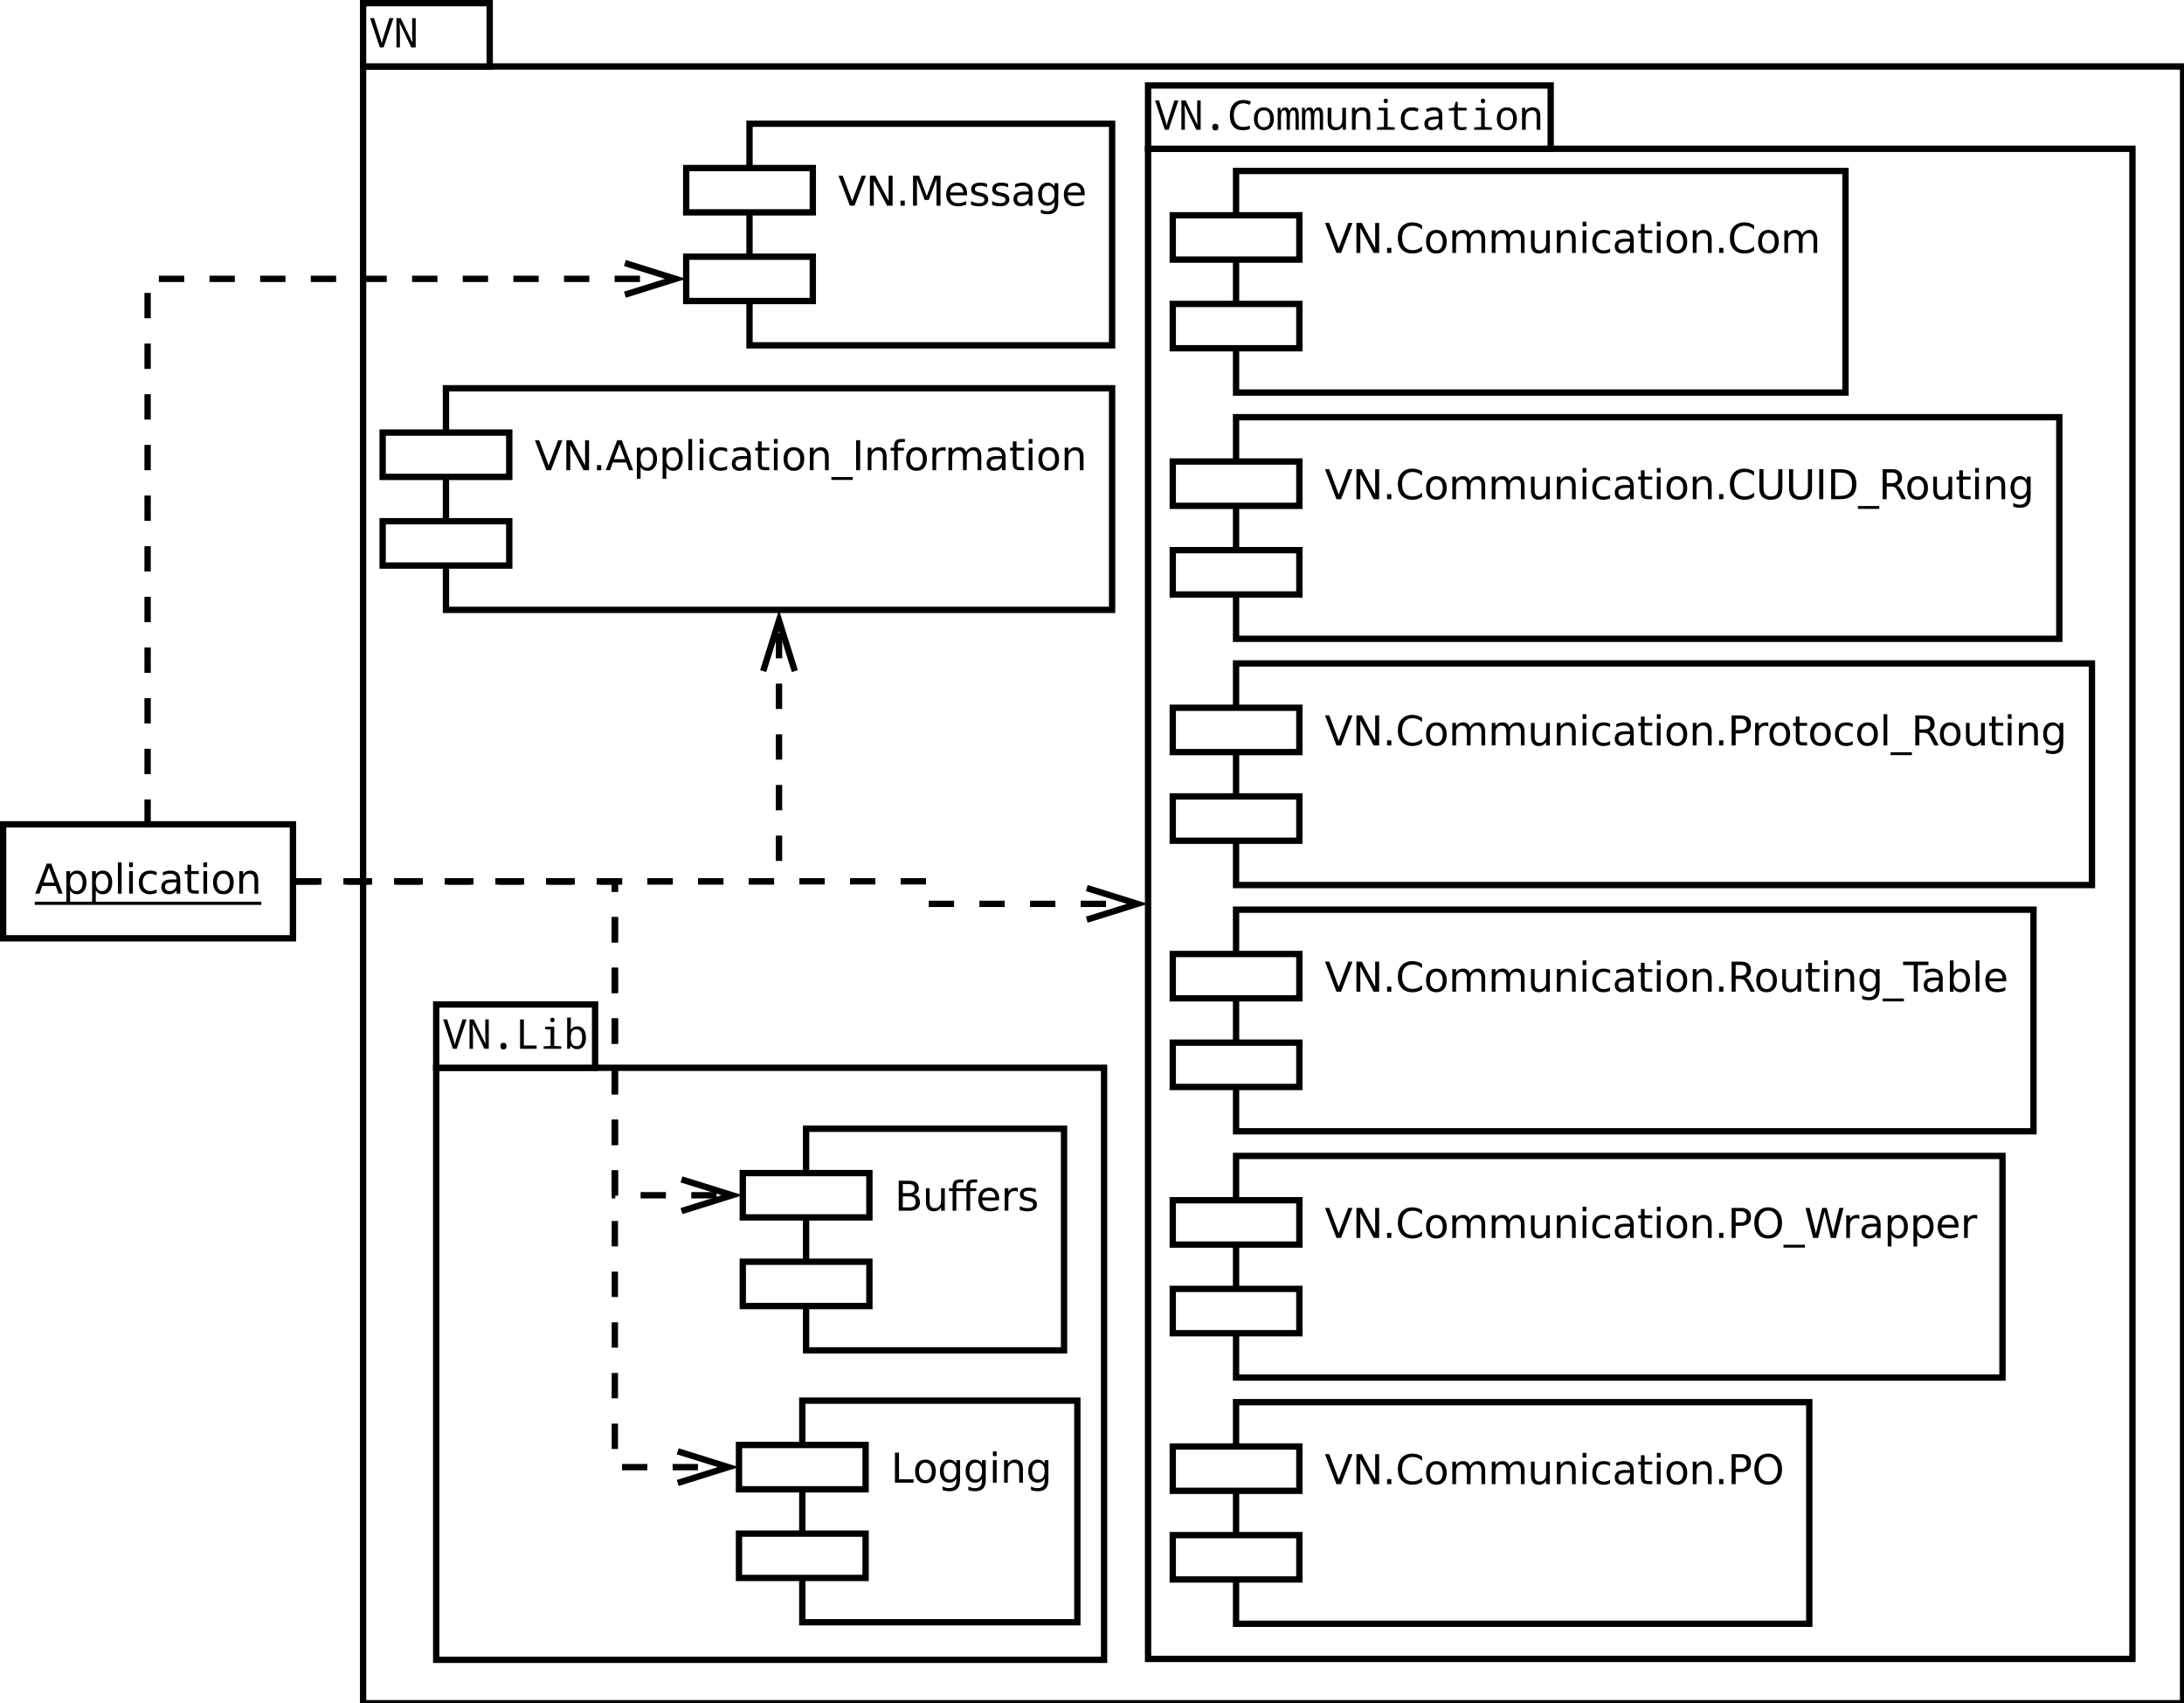 <?xml version="1.0" encoding="UTF-8"?>
<svg xmlns="http://www.w3.org/2000/svg" xmlns:xlink="http://www.w3.org/1999/xlink" width="690pt" height="538pt" viewBox="0 0 690 538" version="1.1">
<defs>
<g>
<symbol overflow="visible" id="glyph0-0">
<path style="stroke:none;" d="M 6.328 -9.281 L 7.594 -9.281 L 4.484 0 L 3.297 0 L 0.203 -9.281 L 1.453 -9.281 L 3.328 -3.391 C 3.504 -2.859 3.691 -2.156 3.891 -1.281 C 4.016 -1.895 4.207 -2.613 4.469 -3.438 Z M 6.328 -9.281 "/>
</symbol>
<symbol overflow="visible" id="glyph0-1">
<path style="stroke:none;" d="M 6.938 0 L 5.562 0 L 1.891 -7.688 L 1.828 -7.688 C 1.91 -6.508 1.953 -5.625 1.953 -5.031 L 1.953 0 L 0.859 0 L 0.859 -9.281 L 2.203 -9.281 L 5.875 -1.641 L 5.922 -1.641 C 5.859 -2.922 5.828 -3.773 5.828 -4.203 L 5.828 -9.281 L 6.938 -9.281 Z M 6.938 0 "/>
</symbol>
<symbol overflow="visible" id="glyph0-2">
<path style="stroke:none;" d="M 3.891 -1.906 C 4.535 -1.906 4.859 -1.555 4.859 -0.859 C 4.859 -0.148 4.535 0.203 3.891 0.203 C 3.254 0.203 2.938 -0.148 2.938 -0.859 C 2.938 -1.555 3.254 -1.906 3.891 -1.906 Z M 3.891 -1.906 "/>
</symbol>
<symbol overflow="visible" id="glyph0-3">
<path style="stroke:none;" d="M 7.141 -1.281 L 7.141 -0.25 C 6.516 0 5.754 0.125 4.859 0.125 C 3.555 0.125 2.555 -0.285 1.859 -1.109 C 1.16 -1.941 0.812 -3.125 0.812 -4.656 C 0.812 -6.113 1.191 -7.27 1.953 -8.125 C 2.711 -8.977 3.75 -9.406 5.062 -9.406 C 5.988 -9.406 6.797 -9.227 7.484 -8.875 L 7 -7.875 C 6.344 -8.207 5.695 -8.375 5.062 -8.375 C 4.145 -8.375 3.414 -8.035 2.875 -7.359 C 2.332 -6.691 2.062 -5.785 2.062 -4.641 C 2.062 -3.422 2.316 -2.492 2.828 -1.859 C 3.336 -1.223 4.082 -0.906 5.062 -0.906 C 5.613 -0.906 6.305 -1.031 7.141 -1.281 Z M 7.141 -1.281 "/>
</symbol>
<symbol overflow="visible" id="glyph0-4">
<path style="stroke:none;" d="M 3.875 0.125 C 2.957 0.125 2.203 -0.203 1.609 -0.859 C 1.023 -1.516 0.734 -2.395 0.734 -3.5 C 0.734 -4.613 1.02 -5.488 1.594 -6.125 C 2.164 -6.77 2.938 -7.094 3.906 -7.094 C 4.832 -7.094 5.586 -6.766 6.172 -6.109 C 6.766 -5.453 7.062 -4.582 7.062 -3.5 C 7.062 -2.375 6.77 -1.488 6.188 -0.844 C 5.602 -0.195 4.832 0.125 3.875 0.125 Z M 3.891 -0.828 C 5.203 -0.828 5.859 -1.719 5.859 -3.5 C 5.859 -5.258 5.203 -6.141 3.891 -6.141 C 2.578 -6.141 1.922 -5.258 1.922 -3.5 C 1.922 -1.719 2.578 -0.828 3.891 -0.828 Z M 3.891 -0.828 "/>
</symbol>
<symbol overflow="visible" id="glyph0-5">
<path style="stroke:none;" d="M 6.203 0 L 6.203 -4.484 C 6.203 -5.109 6.145 -5.539 6.031 -5.781 C 5.914 -6.02 5.727 -6.141 5.469 -6.141 C 5.102 -6.141 4.836 -5.961 4.672 -5.609 C 4.504 -5.254 4.422 -4.664 4.422 -3.844 L 4.422 0 L 3.391 0 L 3.391 -4.484 C 3.391 -5.586 3.129 -6.141 2.609 -6.141 C 2.242 -6.141 1.984 -5.969 1.828 -5.625 C 1.68 -5.289 1.609 -4.617 1.609 -3.609 L 1.609 0 L 0.578 0 L 0.578 -6.969 L 1.391 -6.969 L 1.562 -6.031 L 1.625 -6.031 C 1.906 -6.738 2.332 -7.094 2.906 -7.094 C 3.594 -7.094 4.039 -6.707 4.25 -5.938 L 4.297 -5.938 C 4.617 -6.707 5.082 -7.094 5.688 -7.094 C 6.227 -7.094 6.617 -6.895 6.859 -6.5 C 7.109 -6.113 7.234 -5.461 7.234 -4.547 L 7.234 0 Z M 6.203 0 "/>
</symbol>
<symbol overflow="visible" id="glyph0-6">
<path style="stroke:none;" d="M 5.859 0 L 5.688 -0.938 L 5.625 -0.938 C 5.176 -0.227 4.469 0.125 3.5 0.125 C 1.844 0.125 1.016 -0.723 1.016 -2.422 L 1.016 -6.969 L 2.172 -6.969 L 2.172 -2.484 C 2.172 -1.379 2.672 -0.828 3.672 -0.828 C 4.348 -0.828 4.844 -1.02 5.156 -1.406 C 5.469 -1.801 5.625 -2.453 5.625 -3.359 L 5.625 -6.969 L 6.781 -6.969 L 6.781 0 Z M 5.859 0 "/>
</symbol>
<symbol overflow="visible" id="glyph0-7">
<path style="stroke:none;" d="M 5.625 0 L 5.625 -4.484 C 5.625 -5.586 5.125 -6.141 4.125 -6.141 C 2.82 -6.141 2.172 -5.297 2.172 -3.609 L 2.172 0 L 1.016 0 L 1.016 -6.969 L 1.953 -6.969 L 2.125 -6.031 L 2.188 -6.031 C 2.625 -6.738 3.332 -7.094 4.312 -7.094 C 5.957 -7.094 6.781 -6.242 6.781 -4.547 L 6.781 0 Z M 5.625 0 "/>
</symbol>
<symbol overflow="visible" id="glyph0-8">
<path style="stroke:none;" d="M 4.016 -9.844 C 4.461 -9.844 4.688 -9.598 4.688 -9.109 C 4.688 -8.867 4.617 -8.688 4.484 -8.562 C 4.359 -8.445 4.203 -8.391 4.016 -8.391 C 3.566 -8.391 3.344 -8.629 3.344 -9.109 C 3.344 -9.598 3.566 -9.844 4.016 -9.844 Z M 3.438 -6.062 L 1.734 -6.188 L 1.734 -6.969 L 4.594 -6.969 L 4.594 -0.906 L 6.828 -0.781 L 6.828 0 L 1.25 0 L 1.25 -0.781 L 3.438 -0.906 Z M 3.438 -6.062 "/>
</symbol>
<symbol overflow="visible" id="glyph0-9">
<path style="stroke:none;" d="M 6.734 -6.719 L 6.344 -5.719 C 5.707 -5.957 5.141 -6.078 4.641 -6.078 C 3.066 -6.078 2.281 -5.203 2.281 -3.453 C 2.281 -1.734 3.047 -0.875 4.578 -0.875 C 5.242 -0.875 5.922 -1.008 6.609 -1.281 L 6.609 -0.266 C 6.047 -0.004 5.352 0.125 4.531 0.125 C 3.438 0.125 2.586 -0.18 1.984 -0.797 C 1.391 -1.41 1.094 -2.297 1.094 -3.453 C 1.094 -4.641 1.398 -5.539 2.016 -6.156 C 2.629 -6.781 3.492 -7.094 4.609 -7.094 C 5.359 -7.094 6.066 -6.969 6.734 -6.719 Z M 6.734 -6.719 "/>
</symbol>
<symbol overflow="visible" id="glyph0-10">
<path style="stroke:none;" d="M 5.688 0 L 5.453 -0.969 L 5.391 -0.969 C 5.066 -0.551 4.734 -0.266 4.391 -0.109 C 4.047 0.047 3.602 0.125 3.062 0.125 C 2.375 0.125 1.832 -0.055 1.438 -0.422 C 1.051 -0.785 0.859 -1.297 0.859 -1.953 C 0.859 -3.359 1.938 -4.094 4.094 -4.156 L 5.391 -4.203 L 5.391 -4.641 C 5.391 -5.641 4.867 -6.141 3.828 -6.141 C 3.211 -6.141 2.52 -5.969 1.75 -5.625 L 1.359 -6.484 C 2.18 -6.891 2.988 -7.094 3.781 -7.094 C 4.738 -7.094 5.43 -6.91 5.859 -6.547 C 6.297 -6.18 6.516 -5.594 6.516 -4.781 L 6.516 0 Z M 5.375 -3.406 L 4.344 -3.359 C 3.508 -3.328 2.922 -3.195 2.578 -2.969 C 2.234 -2.75 2.062 -2.406 2.062 -1.938 C 2.062 -1.188 2.484 -0.812 3.328 -0.812 C 3.953 -0.812 4.445 -0.984 4.812 -1.328 C 5.188 -1.672 5.375 -2.156 5.375 -2.781 Z M 5.375 -3.406 "/>
</symbol>
<symbol overflow="visible" id="glyph0-11">
<path style="stroke:none;" d="M 6.469 -0.953 L 6.469 -0.078 C 5.926 0.055 5.395 0.125 4.875 0.125 C 3.344 0.125 2.578 -0.602 2.578 -2.062 L 2.578 -6.094 L 0.875 -6.094 L 0.875 -6.703 L 2.578 -7.016 L 3.062 -8.828 L 3.734 -8.828 L 3.734 -6.969 L 6.516 -6.969 L 6.516 -6.094 L 3.734 -6.094 L 3.734 -2.062 C 3.734 -1.227 4.141 -0.812 4.953 -0.812 C 5.348 -0.812 5.852 -0.859 6.469 -0.953 Z M 6.469 -0.953 "/>
</symbol>
<symbol overflow="visible" id="glyph0-12">
<path style="stroke:none;" d="M 1.484 0 L 1.484 -9.281 L 2.672 -9.281 L 2.672 -1.047 L 6.703 -1.047 L 6.703 0 Z M 1.484 0 "/>
</symbol>
<symbol overflow="visible" id="glyph0-13">
<path style="stroke:none;" d="M 2.156 -0.875 L 2.078 -0.875 L 1.844 0 L 1 0 L 1 -9.875 L 2.156 -9.875 L 2.156 -7.484 C 2.156 -7.141 2.141 -6.664 2.109 -6.062 L 2.156 -6.062 C 2.613 -6.75 3.297 -7.094 4.203 -7.094 C 5.055 -7.094 5.723 -6.773 6.203 -6.141 C 6.691 -5.516 6.938 -4.633 6.938 -3.5 C 6.938 -2.352 6.691 -1.461 6.203 -0.828 C 5.711 -0.191 5.047 0.125 4.203 0.125 C 3.328 0.125 2.645 -0.207 2.156 -0.875 Z M 2.156 -3.5 C 2.156 -2.539 2.301 -1.852 2.594 -1.438 C 2.895 -1.031 3.363 -0.828 4 -0.828 C 5.156 -0.828 5.734 -1.723 5.734 -3.516 C 5.734 -5.266 5.156 -6.141 4 -6.141 C 3.344 -6.141 2.867 -5.938 2.578 -5.531 C 2.297 -5.133 2.156 -4.457 2.156 -3.5 Z M 2.156 -3.5 "/>
</symbol>
<symbol overflow="visible" id="glyph1-0">
<path style="stroke:none;" d="M 3.719 0 L 0.109 -9.484 L 1.438 -9.484 L 4.438 -1.5 L 7.453 -9.484 L 8.781 -9.484 L 5.172 0 Z M 3.719 0 "/>
</symbol>
<symbol overflow="visible" id="glyph1-1">
<path style="stroke:none;" d="M 1.281 -9.484 L 3 -9.484 L 7.203 -1.547 L 7.203 -9.484 L 8.453 -9.484 L 8.453 0 L 6.719 0 L 2.516 -7.922 L 2.516 0 L 1.281 0 Z M 1.281 -9.484 "/>
</symbol>
<symbol overflow="visible" id="glyph1-2">
<path style="stroke:none;" d="M 1.391 -1.609 L 2.734 -1.609 L 2.734 0 L 1.391 0 Z M 1.391 -1.609 "/>
</symbol>
<symbol overflow="visible" id="glyph1-3">
<path style="stroke:none;" d="M 8.375 -8.75 L 8.375 -7.391 C 7.938 -7.797 7.473 -8.098 6.984 -8.297 C 6.504 -8.492 5.988 -8.594 5.438 -8.594 C 4.352 -8.594 3.52 -8.258 2.938 -7.594 C 2.363 -6.938 2.078 -5.984 2.078 -4.734 C 2.078 -3.484 2.363 -2.523 2.938 -1.859 C 3.52 -1.203 4.352 -0.875 5.438 -0.875 C 5.988 -0.875 6.504 -0.973 6.984 -1.172 C 7.473 -1.367 7.938 -1.664 8.375 -2.062 L 8.375 -0.734 C 7.926 -0.422 7.453 -0.188 6.953 -0.031 C 6.453 0.113 5.922 0.188 5.359 0.188 C 3.922 0.188 2.789 -0.25 1.969 -1.125 C 1.145 -2.008 0.734 -3.211 0.734 -4.734 C 0.734 -6.254 1.145 -7.453 1.969 -8.328 C 2.789 -9.211 3.922 -9.656 5.359 -9.656 C 5.922 -9.656 6.453 -9.578 6.953 -9.422 C 7.461 -9.273 7.938 -9.051 8.375 -8.75 Z M 8.375 -8.75 "/>
</symbol>
<symbol overflow="visible" id="glyph1-4">
<path style="stroke:none;" d="M 3.984 -6.297 C 3.359 -6.297 2.863 -6.051 2.5 -5.562 C 2.133 -5.07 1.953 -4.398 1.953 -3.547 C 1.953 -2.691 2.129 -2.02 2.484 -1.531 C 2.848 -1.051 3.348 -0.812 3.984 -0.812 C 4.598 -0.812 5.086 -1.055 5.453 -1.547 C 5.816 -2.035 6 -2.703 6 -3.547 C 6 -4.391 5.816 -5.055 5.453 -5.547 C 5.086 -6.047 4.598 -6.297 3.984 -6.297 Z M 3.984 -7.281 C 4.992 -7.281 5.789 -6.945 6.375 -6.281 C 6.957 -5.625 7.25 -4.711 7.25 -3.547 C 7.25 -2.379 6.957 -1.461 6.375 -0.797 C 5.789 -0.141 4.992 0.188 3.984 0.188 C 2.961 0.188 2.16 -0.141 1.578 -0.797 C 1.004 -1.461 0.719 -2.379 0.719 -3.547 C 0.719 -4.711 1.004 -5.625 1.578 -6.281 C 2.16 -6.945 2.961 -7.281 3.984 -7.281 Z M 3.984 -7.281 "/>
</symbol>
<symbol overflow="visible" id="glyph1-5">
<path style="stroke:none;" d="M 6.766 -5.75 C 7.055 -6.27 7.406 -6.656 7.812 -6.906 C 8.219 -7.156 8.695 -7.281 9.25 -7.281 C 9.988 -7.281 10.555 -7.02 10.953 -6.5 C 11.359 -5.977 11.562 -5.242 11.562 -4.297 L 11.562 0 L 10.391 0 L 10.391 -4.25 C 10.391 -4.938 10.266 -5.441 10.016 -5.766 C 9.773 -6.098 9.41 -6.266 8.922 -6.266 C 8.316 -6.266 7.836 -6.062 7.484 -5.656 C 7.129 -5.258 6.953 -4.711 6.953 -4.016 L 6.953 0 L 5.781 0 L 5.781 -4.25 C 5.781 -4.938 5.66 -5.441 5.422 -5.766 C 5.18 -6.098 4.805 -6.266 4.297 -6.266 C 3.703 -6.266 3.227 -6.062 2.875 -5.656 C 2.531 -5.25 2.359 -4.703 2.359 -4.016 L 2.359 0 L 1.188 0 L 1.188 -7.109 L 2.359 -7.109 L 2.359 -6 C 2.617 -6.438 2.938 -6.758 3.312 -6.969 C 3.688 -7.176 4.129 -7.281 4.641 -7.281 C 5.16 -7.281 5.598 -7.148 5.953 -6.891 C 6.316 -6.629 6.586 -6.25 6.766 -5.75 Z M 6.766 -5.75 "/>
</symbol>
<symbol overflow="visible" id="glyph1-6">
<path style="stroke:none;" d="M 1.109 -2.812 L 1.109 -7.109 L 2.266 -7.109 L 2.266 -2.844 C 2.266 -2.176 2.395 -1.672 2.656 -1.328 C 2.926 -0.992 3.32 -0.828 3.844 -0.828 C 4.477 -0.828 4.977 -1.023 5.344 -1.422 C 5.707 -1.828 5.891 -2.379 5.891 -3.078 L 5.891 -7.109 L 7.062 -7.109 L 7.062 0 L 5.891 0 L 5.891 -1.094 C 5.609 -0.656 5.281 -0.332 4.906 -0.125 C 4.531 0.082 4.094 0.188 3.594 0.188 C 2.781 0.188 2.16 -0.066 1.734 -0.578 C 1.316 -1.086 1.109 -1.832 1.109 -2.812 Z M 4.047 -7.281 Z M 4.047 -7.281 "/>
</symbol>
<symbol overflow="visible" id="glyph1-7">
<path style="stroke:none;" d="M 7.141 -4.297 L 7.141 0 L 5.969 0 L 5.969 -4.25 C 5.969 -4.926 5.836 -5.43 5.578 -5.766 C 5.316 -6.098 4.922 -6.266 4.391 -6.266 C 3.766 -6.266 3.27 -6.062 2.906 -5.656 C 2.539 -5.258 2.359 -4.711 2.359 -4.016 L 2.359 0 L 1.188 0 L 1.188 -7.109 L 2.359 -7.109 L 2.359 -6 C 2.641 -6.426 2.969 -6.742 3.344 -6.953 C 3.719 -7.172 4.156 -7.281 4.656 -7.281 C 5.469 -7.281 6.082 -7.023 6.5 -6.516 C 6.926 -6.016 7.141 -5.273 7.141 -4.297 Z M 7.141 -4.297 "/>
</symbol>
<symbol overflow="visible" id="glyph1-8">
<path style="stroke:none;" d="M 1.219 -7.109 L 2.391 -7.109 L 2.391 0 L 1.219 0 Z M 1.219 -9.875 L 2.391 -9.875 L 2.391 -8.391 L 1.219 -8.391 Z M 1.219 -9.875 "/>
</symbol>
<symbol overflow="visible" id="glyph1-9">
<path style="stroke:none;" d="M 6.344 -6.844 L 6.344 -5.75 C 6.008 -5.926 5.676 -6.062 5.344 -6.156 C 5.008 -6.25 4.676 -6.297 4.344 -6.297 C 3.582 -6.297 2.992 -6.051 2.578 -5.562 C 2.16 -5.082 1.953 -4.41 1.953 -3.547 C 1.953 -2.68 2.16 -2.008 2.578 -1.531 C 2.992 -1.051 3.582 -0.812 4.344 -0.812 C 4.676 -0.812 5.008 -0.852 5.344 -0.938 C 5.676 -1.031 6.008 -1.172 6.344 -1.359 L 6.344 -0.266 C 6.02 -0.117 5.68 -0.008 5.328 0.062 C 4.984 0.145 4.613 0.188 4.219 0.188 C 3.145 0.188 2.289 -0.145 1.656 -0.812 C 1.031 -1.488 0.719 -2.398 0.719 -3.547 C 0.719 -4.703 1.035 -5.613 1.672 -6.281 C 2.305 -6.945 3.18 -7.281 4.297 -7.281 C 4.648 -7.281 5 -7.242 5.344 -7.172 C 5.688 -7.098 6.02 -6.988 6.344 -6.844 Z M 6.344 -6.844 "/>
</symbol>
<symbol overflow="visible" id="glyph1-10">
<path style="stroke:none;" d="M 4.453 -3.578 C 3.516 -3.578 2.863 -3.469 2.5 -3.25 C 2.133 -3.031 1.953 -2.66 1.953 -2.141 C 1.953 -1.734 2.086 -1.406 2.359 -1.156 C 2.629 -0.914 3 -0.797 3.469 -0.797 C 4.113 -0.797 4.633 -1.023 5.031 -1.484 C 5.426 -1.941 5.625 -2.551 5.625 -3.312 L 5.625 -3.578 Z M 6.781 -4.062 L 6.781 0 L 5.625 0 L 5.625 -1.078 C 5.352 -0.648 5.02 -0.332 4.625 -0.125 C 4.227 0.082 3.738 0.188 3.156 0.188 C 2.426 0.188 1.848 -0.016 1.422 -0.422 C 0.992 -0.836 0.781 -1.383 0.781 -2.062 C 0.781 -2.863 1.047 -3.469 1.578 -3.875 C 2.117 -4.281 2.922 -4.484 3.984 -4.484 L 5.625 -4.484 L 5.625 -4.609 C 5.625 -5.141 5.445 -5.551 5.094 -5.844 C 4.738 -6.145 4.238 -6.297 3.594 -6.297 C 3.188 -6.297 2.789 -6.242 2.406 -6.141 C 2.02 -6.047 1.648 -5.898 1.297 -5.703 L 1.297 -6.781 C 1.723 -6.945 2.141 -7.07 2.547 -7.156 C 2.953 -7.238 3.344 -7.281 3.719 -7.281 C 4.75 -7.281 5.516 -7.016 6.016 -6.484 C 6.523 -5.953 6.781 -5.145 6.781 -4.062 Z M 6.781 -4.062 "/>
</symbol>
<symbol overflow="visible" id="glyph1-11">
<path style="stroke:none;" d="M 2.375 -9.125 L 2.375 -7.109 L 4.781 -7.109 L 4.781 -6.203 L 2.375 -6.203 L 2.375 -2.344 C 2.375 -1.758 2.453 -1.383 2.609 -1.219 C 2.773 -1.062 3.102 -0.984 3.594 -0.984 L 4.781 -0.984 L 4.781 0 L 3.594 0 C 2.688 0 2.062 -0.164 1.719 -0.5 C 1.375 -0.844 1.203 -1.457 1.203 -2.344 L 1.203 -6.203 L 0.344 -6.203 L 0.344 -7.109 L 1.203 -7.109 L 1.203 -9.125 Z M 2.375 -9.125 "/>
</symbol>
<symbol overflow="visible" id="glyph1-12">
<path style="stroke:none;" d="M 2.562 -8.422 L 2.562 -4.859 L 4.172 -4.859 C 4.766 -4.859 5.223 -5.016 5.547 -5.328 C 5.879 -5.641 6.047 -6.078 6.047 -6.641 C 6.047 -7.211 5.879 -7.648 5.547 -7.953 C 5.223 -8.266 4.766 -8.422 4.172 -8.422 Z M 1.281 -9.484 L 4.172 -9.484 C 5.234 -9.484 6.035 -9.238 6.578 -8.75 C 7.117 -8.27 7.391 -7.566 7.391 -6.641 C 7.391 -5.711 7.117 -5.008 6.578 -4.531 C 6.035 -4.051 5.234 -3.812 4.172 -3.812 L 2.562 -3.812 L 2.562 0 L 1.281 0 Z M 1.281 -9.484 "/>
</symbol>
<symbol overflow="visible" id="glyph1-13">
<path style="stroke:none;" d="M 5.125 -8.609 C 4.188 -8.609 3.441 -8.258 2.891 -7.562 C 2.348 -6.875 2.078 -5.93 2.078 -4.734 C 2.078 -3.535 2.348 -2.586 2.891 -1.891 C 3.441 -1.203 4.188 -0.859 5.125 -0.859 C 6.051 -0.859 6.785 -1.203 7.328 -1.891 C 7.879 -2.586 8.156 -3.535 8.156 -4.734 C 8.156 -5.93 7.879 -6.875 7.328 -7.562 C 6.785 -8.258 6.051 -8.609 5.125 -8.609 Z M 5.125 -9.656 C 6.445 -9.656 7.504 -9.207 8.297 -8.312 C 9.098 -7.414 9.5 -6.223 9.5 -4.734 C 9.5 -3.234 9.098 -2.035 8.297 -1.141 C 7.504 -0.254 6.445 0.188 5.125 0.188 C 3.789 0.188 2.723 -0.254 1.922 -1.141 C 1.129 -2.035 0.734 -3.234 0.734 -4.734 C 0.734 -6.223 1.129 -7.414 1.922 -8.312 C 2.723 -9.207 3.789 -9.656 5.125 -9.656 Z M 5.125 -9.656 "/>
</symbol>
<symbol overflow="visible" id="glyph1-14">
<path style="stroke:none;" d="M 6.625 2.156 L 6.625 3.062 L -0.125 3.062 L -0.125 2.156 Z M 6.625 2.156 "/>
</symbol>
<symbol overflow="visible" id="glyph1-15">
<path style="stroke:none;" d="M 0.438 -9.484 L 1.734 -9.484 L 3.719 -1.469 L 5.703 -9.484 L 7.141 -9.484 L 9.141 -1.469 L 11.125 -9.484 L 12.422 -9.484 L 10.047 0 L 8.438 0 L 6.438 -8.234 L 4.422 0 L 2.812 0 Z M 0.438 -9.484 "/>
</symbol>
<symbol overflow="visible" id="glyph1-16">
<path style="stroke:none;" d="M 5.344 -6.016 C 5.207 -6.086 5.062 -6.141 4.906 -6.172 C 4.758 -6.211 4.594 -6.234 4.406 -6.234 C 3.75 -6.234 3.242 -6.02 2.891 -5.594 C 2.535 -5.164 2.359 -4.551 2.359 -3.75 L 2.359 0 L 1.188 0 L 1.188 -7.109 L 2.359 -7.109 L 2.359 -6 C 2.598 -6.438 2.914 -6.758 3.312 -6.969 C 3.707 -7.176 4.188 -7.281 4.75 -7.281 C 4.832 -7.281 4.922 -7.273 5.016 -7.266 C 5.109 -7.254 5.219 -7.238 5.344 -7.219 Z M 5.344 -6.016 "/>
</symbol>
<symbol overflow="visible" id="glyph1-17">
<path style="stroke:none;" d="M 2.359 -1.062 L 2.359 2.703 L 1.188 2.703 L 1.188 -7.109 L 2.359 -7.109 L 2.359 -6.031 C 2.598 -6.457 2.906 -6.77 3.281 -6.969 C 3.656 -7.176 4.102 -7.281 4.625 -7.281 C 5.488 -7.281 6.191 -6.938 6.734 -6.25 C 7.273 -5.562 7.547 -4.66 7.547 -3.547 C 7.547 -2.43 7.273 -1.531 6.734 -0.844 C 6.191 -0.156 5.488 0.188 4.625 0.188 C 4.102 0.188 3.656 0.082 3.281 -0.125 C 2.906 -0.332 2.598 -0.645 2.359 -1.062 Z M 6.328 -3.547 C 6.328 -4.41 6.148 -5.082 5.797 -5.562 C 5.441 -6.051 4.957 -6.297 4.344 -6.297 C 3.727 -6.297 3.242 -6.051 2.891 -5.562 C 2.535 -5.082 2.359 -4.41 2.359 -3.547 C 2.359 -2.691 2.535 -2.02 2.891 -1.531 C 3.242 -1.039 3.727 -0.797 4.344 -0.797 C 4.957 -0.797 5.441 -1.039 5.797 -1.531 C 6.148 -2.02 6.328 -2.691 6.328 -3.547 Z M 6.328 -3.547 "/>
</symbol>
<symbol overflow="visible" id="glyph1-18">
<path style="stroke:none;" d="M 7.312 -3.844 L 7.312 -3.281 L 1.938 -3.281 C 1.988 -2.469 2.227 -1.852 2.656 -1.438 C 3.094 -1.02 3.695 -0.812 4.469 -0.812 C 4.914 -0.812 5.348 -0.863 5.766 -0.969 C 6.191 -1.082 6.613 -1.25 7.031 -1.469 L 7.031 -0.359 C 6.613 -0.18 6.18 -0.047 5.734 0.047 C 5.297 0.141 4.852 0.188 4.406 0.188 C 3.27 0.188 2.367 -0.141 1.703 -0.797 C 1.047 -1.461 0.719 -2.359 0.719 -3.484 C 0.719 -4.648 1.031 -5.57 1.656 -6.25 C 2.289 -6.938 3.141 -7.281 4.203 -7.281 C 5.16 -7.281 5.914 -6.973 6.469 -6.359 C 7.031 -5.742 7.312 -4.906 7.312 -3.844 Z M 6.141 -4.188 C 6.129 -4.82 5.945 -5.332 5.594 -5.719 C 5.25 -6.102 4.789 -6.297 4.219 -6.297 C 3.562 -6.297 3.035 -6.109 2.641 -5.734 C 2.254 -5.367 2.031 -4.852 1.969 -4.188 Z M 6.141 -4.188 "/>
</symbol>
<symbol overflow="visible" id="glyph1-19">
<path style="stroke:none;" d="M 1.125 -9.484 L 2.422 -9.484 L 2.422 -3.719 C 2.422 -2.707 2.602 -1.977 2.969 -1.531 C 3.332 -1.082 3.93 -0.859 4.766 -0.859 C 5.586 -0.859 6.18 -1.082 6.547 -1.531 C 6.91 -1.977 7.094 -2.707 7.094 -3.719 L 7.094 -9.484 L 8.391 -9.484 L 8.391 -3.562 C 8.391 -2.32 8.082 -1.383 7.469 -0.75 C 6.852 -0.125 5.953 0.188 4.766 0.188 C 3.566 0.188 2.66 -0.125 2.047 -0.75 C 1.43 -1.383 1.125 -2.32 1.125 -3.562 Z M 1.125 -9.484 "/>
</symbol>
<symbol overflow="visible" id="glyph1-20">
<path style="stroke:none;" d="M 1.281 -9.484 L 2.562 -9.484 L 2.562 0 L 1.281 0 Z M 1.281 -9.484 "/>
</symbol>
<symbol overflow="visible" id="glyph1-21">
<path style="stroke:none;" d="M 2.562 -8.422 L 2.562 -1.047 L 4.109 -1.047 C 5.41 -1.047 6.363 -1.344 6.969 -1.938 C 7.582 -2.531 7.891 -3.469 7.891 -4.75 C 7.891 -6.02 7.582 -6.945 6.969 -7.531 C 6.363 -8.125 5.41 -8.422 4.109 -8.422 Z M 1.281 -9.484 L 3.906 -9.484 C 5.75 -9.484 7.098 -9.098 7.953 -8.328 C 8.816 -7.566 9.25 -6.375 9.25 -4.75 C 9.25 -3.113 8.816 -1.91 7.953 -1.141 C 7.086 -0.379 5.738 0 3.906 0 L 1.281 0 Z M 1.281 -9.484 "/>
</symbol>
<symbol overflow="visible" id="glyph1-22">
<path style="stroke:none;" d="M 5.766 -4.438 C 6.047 -4.344 6.316 -4.145 6.578 -3.844 C 6.836 -3.539 7.098 -3.125 7.359 -2.594 L 8.656 0 L 7.281 0 L 6.062 -2.438 C 5.75 -3.07 5.445 -3.488 5.156 -3.688 C 4.863 -3.895 4.461 -4 3.953 -4 L 2.562 -4 L 2.562 0 L 1.281 0 L 1.281 -9.484 L 4.172 -9.484 C 5.254 -9.484 6.062 -9.254 6.594 -8.797 C 7.125 -8.348 7.391 -7.664 7.391 -6.75 C 7.391 -6.156 7.25 -5.66 6.969 -5.266 C 6.695 -4.867 6.297 -4.594 5.766 -4.438 Z M 2.562 -8.422 L 2.562 -5.062 L 4.172 -5.062 C 4.785 -5.062 5.25 -5.203 5.562 -5.484 C 5.883 -5.773 6.047 -6.195 6.047 -6.75 C 6.047 -7.301 5.883 -7.719 5.562 -8 C 5.25 -8.281 4.785 -8.422 4.172 -8.422 Z M 2.562 -8.422 "/>
</symbol>
<symbol overflow="visible" id="glyph1-23">
<path style="stroke:none;" d="M 5.906 -3.641 C 5.906 -4.484 5.727 -5.133 5.375 -5.594 C 5.031 -6.062 4.539 -6.297 3.906 -6.297 C 3.281 -6.297 2.789 -6.062 2.438 -5.594 C 2.094 -5.133 1.922 -4.484 1.922 -3.641 C 1.922 -2.797 2.094 -2.141 2.438 -1.672 C 2.789 -1.211 3.281 -0.984 3.906 -0.984 C 4.539 -0.984 5.031 -1.211 5.375 -1.672 C 5.727 -2.141 5.906 -2.797 5.906 -3.641 Z M 7.078 -0.875 C 7.078 0.332 6.805 1.227 6.266 1.812 C 5.723 2.406 4.898 2.703 3.797 2.703 C 3.391 2.703 3.004 2.672 2.641 2.609 C 2.273 2.547 1.922 2.453 1.578 2.328 L 1.578 1.188 C 1.922 1.375 2.258 1.508 2.594 1.594 C 2.926 1.688 3.266 1.734 3.609 1.734 C 4.379 1.734 4.953 1.535 5.328 1.141 C 5.711 0.742 5.906 0.141 5.906 -0.672 L 5.906 -1.25 C 5.664 -0.832 5.352 -0.52 4.969 -0.312 C 4.594 -0.102 4.145 0 3.625 0 C 2.75 0 2.047 -0.332 1.516 -1 C 0.984 -1.664 0.719 -2.547 0.719 -3.641 C 0.719 -4.734 0.984 -5.613 1.516 -6.281 C 2.047 -6.945 2.75 -7.281 3.625 -7.281 C 4.145 -7.281 4.594 -7.176 4.969 -6.969 C 5.352 -6.758 5.664 -6.445 5.906 -6.031 L 5.906 -7.109 L 7.078 -7.109 Z M 7.078 -0.875 "/>
</symbol>
<symbol overflow="visible" id="glyph1-24">
<path style="stroke:none;" d="M 1.219 -9.875 L 2.391 -9.875 L 2.391 0 L 1.219 0 Z M 1.219 -9.875 "/>
</symbol>
<symbol overflow="visible" id="glyph1-25">
<path style="stroke:none;" d="M -0.031 -9.484 L 7.984 -9.484 L 7.984 -8.391 L 4.609 -8.391 L 4.609 0 L 3.328 0 L 3.328 -8.391 L -0.031 -8.391 Z M -0.031 -9.484 "/>
</symbol>
<symbol overflow="visible" id="glyph1-26">
<path style="stroke:none;" d="M 6.328 -3.547 C 6.328 -4.41 6.148 -5.082 5.797 -5.562 C 5.441 -6.051 4.957 -6.297 4.344 -6.297 C 3.727 -6.297 3.242 -6.051 2.891 -5.562 C 2.535 -5.082 2.359 -4.41 2.359 -3.547 C 2.359 -2.691 2.535 -2.02 2.891 -1.531 C 3.242 -1.039 3.727 -0.797 4.344 -0.797 C 4.957 -0.797 5.441 -1.039 5.797 -1.531 C 6.148 -2.02 6.328 -2.691 6.328 -3.547 Z M 2.359 -6.031 C 2.598 -6.457 2.906 -6.77 3.281 -6.969 C 3.656 -7.176 4.102 -7.281 4.625 -7.281 C 5.488 -7.281 6.191 -6.938 6.734 -6.25 C 7.273 -5.562 7.547 -4.66 7.547 -3.547 C 7.547 -2.43 7.273 -1.531 6.734 -0.844 C 6.191 -0.156 5.488 0.188 4.625 0.188 C 4.102 0.188 3.656 0.082 3.281 -0.125 C 2.906 -0.332 2.598 -0.645 2.359 -1.062 L 2.359 0 L 1.188 0 L 1.188 -9.875 L 2.359 -9.875 Z M 2.359 -6.031 "/>
</symbol>
<symbol overflow="visible" id="glyph1-27">
<path style="stroke:none;" d="M 1.281 -9.484 L 3.188 -9.484 L 5.609 -3.031 L 8.031 -9.484 L 9.953 -9.484 L 9.953 0 L 8.703 0 L 8.703 -8.328 L 6.25 -1.828 L 4.969 -1.828 L 2.516 -8.328 L 2.516 0 L 1.281 0 Z M 1.281 -9.484 "/>
</symbol>
<symbol overflow="visible" id="glyph1-28">
<path style="stroke:none;" d="M 5.75 -6.906 L 5.75 -5.797 C 5.426 -5.961 5.086 -6.086 4.734 -6.172 C 4.379 -6.254 4.008 -6.297 3.625 -6.297 C 3.039 -6.297 2.602 -6.207 2.312 -6.031 C 2.031 -5.852 1.891 -5.586 1.891 -5.234 C 1.891 -4.961 1.988 -4.75 2.188 -4.594 C 2.395 -4.445 2.816 -4.301 3.453 -4.156 L 3.844 -4.062 C 4.676 -3.883 5.266 -3.633 5.609 -3.312 C 5.961 -2.988 6.141 -2.539 6.141 -1.969 C 6.141 -1.301 5.879 -0.773 5.359 -0.391 C 4.836 -0.004 4.117 0.188 3.203 0.188 C 2.816 0.188 2.414 0.148 2 0.078 C 1.594 0.004 1.16 -0.109 0.703 -0.266 L 0.703 -1.469 C 1.141 -1.238 1.566 -1.066 1.984 -0.953 C 2.398 -0.848 2.812 -0.797 3.219 -0.797 C 3.77 -0.797 4.191 -0.891 4.484 -1.078 C 4.785 -1.266 4.938 -1.531 4.938 -1.875 C 4.938 -2.188 4.828 -2.426 4.609 -2.594 C 4.398 -2.77 3.938 -2.938 3.219 -3.094 L 2.812 -3.188 C 2.082 -3.344 1.555 -3.578 1.234 -3.891 C 0.91 -4.203 0.75 -4.633 0.75 -5.188 C 0.75 -5.852 0.984 -6.367 1.453 -6.734 C 1.93 -7.098 2.609 -7.281 3.484 -7.281 C 3.91 -7.281 4.316 -7.25 4.703 -7.188 C 5.086 -7.125 5.438 -7.031 5.75 -6.906 Z M 5.75 -6.906 "/>
</symbol>
<symbol overflow="visible" id="glyph1-29">
<path style="stroke:none;" d="M 4.438 -8.219 L 2.703 -3.5 L 6.188 -3.5 Z M 3.719 -9.484 L 5.172 -9.484 L 8.781 0 L 7.453 0 L 6.594 -2.438 L 2.312 -2.438 L 1.453 0 L 0.109 0 Z M 3.719 -9.484 "/>
</symbol>
<symbol overflow="visible" id="glyph1-30">
<path style="stroke:none;" d="M 4.828 -9.875 L 4.828 -8.906 L 3.703 -8.906 C 3.285 -8.906 2.992 -8.816 2.828 -8.641 C 2.672 -8.473 2.594 -8.172 2.594 -7.734 L 2.594 -7.109 L 4.516 -7.109 L 4.516 -6.203 L 2.594 -6.203 L 2.594 0 L 1.422 0 L 1.422 -6.203 L 0.297 -6.203 L 0.297 -7.109 L 1.422 -7.109 L 1.422 -7.609 C 1.422 -8.398 1.602 -8.973 1.969 -9.328 C 2.332 -9.691 2.914 -9.875 3.719 -9.875 Z M 4.828 -9.875 "/>
</symbol>
<symbol overflow="visible" id="glyph1-31">
<path style="stroke:none;" d="M 2.562 -4.531 L 2.562 -1.047 L 4.609 -1.047 C 5.305 -1.047 5.816 -1.188 6.141 -1.469 C 6.473 -1.758 6.641 -2.203 6.641 -2.797 C 6.641 -3.391 6.473 -3.828 6.141 -4.109 C 5.816 -4.391 5.305 -4.531 4.609 -4.531 Z M 2.562 -8.422 L 2.562 -5.562 L 4.453 -5.562 C 5.078 -5.562 5.539 -5.676 5.844 -5.906 C 6.156 -6.145 6.312 -6.508 6.312 -7 C 6.312 -7.477 6.156 -7.832 5.844 -8.062 C 5.539 -8.301 5.078 -8.422 4.453 -8.422 Z M 1.281 -9.484 L 4.547 -9.484 C 5.523 -9.484 6.281 -9.281 6.812 -8.875 C 7.344 -8.469 7.609 -7.891 7.609 -7.141 C 7.609 -6.555 7.473 -6.094 7.203 -5.75 C 6.93 -5.406 6.531 -5.191 6 -5.109 C 6.633 -4.973 7.125 -4.691 7.469 -4.266 C 7.82 -3.836 8 -3.301 8 -2.656 C 8 -1.812 7.707 -1.156 7.125 -0.688 C 6.551 -0.227 5.734 0 4.672 0 L 1.281 0 Z M 1.281 -9.484 "/>
</symbol>
<symbol overflow="visible" id="glyph1-32">
<path style="stroke:none;" d="M 9.203 -9.875 L 9.203 -8.906 L 8.094 -8.906 C 7.664 -8.906 7.367 -8.816 7.203 -8.641 C 7.047 -8.473 6.969 -8.172 6.969 -7.734 L 6.969 -7.109 L 8.891 -7.109 L 8.891 -6.203 L 6.969 -6.203 L 6.969 0 L 5.797 0 L 5.797 -6.203 L 2.594 -6.203 L 2.594 0 L 1.422 0 L 1.422 -6.203 L 0.297 -6.203 L 0.297 -7.109 L 1.422 -7.109 L 1.422 -7.609 C 1.422 -8.398 1.602 -8.973 1.969 -9.328 C 2.332 -9.691 2.914 -9.875 3.719 -9.875 L 4.828 -9.875 L 4.828 -8.906 L 3.703 -8.906 C 3.285 -8.906 2.992 -8.82 2.828 -8.656 C 2.672 -8.477 2.594 -8.172 2.594 -7.734 L 2.594 -7.109 L 5.797 -7.109 L 5.797 -7.609 C 5.797 -8.398 5.977 -8.973 6.344 -9.328 C 6.719 -9.691 7.301 -9.875 8.094 -9.875 Z M 9.203 -9.875 "/>
</symbol>
<symbol overflow="visible" id="glyph1-33">
<path style="stroke:none;" d="M 1.281 -9.484 L 2.562 -9.484 L 2.562 -1.078 L 7.172 -1.078 L 7.172 0 L 1.281 0 Z M 1.281 -9.484 "/>
</symbol>
</g>
</defs>
<g id="surface337637">
<rect x="0" y="0" width="690" height="538" style="fill:rgb(100%,100%,100%);fill-opacity:1;stroke:none;"/>
<path style="fill-rule:evenodd;fill:rgb(100%,100%,100%);fill-opacity:1;stroke-width:0.1;stroke-linecap:butt;stroke-linejoin:miter;stroke:rgb(0%,0%,0%);stroke-opacity:1;stroke-miterlimit:10;" d="M 14.75 11.65 L 43.5 11.65 L 43.5 37.5 L 14.75 37.5 Z M 14.75 11.65 " transform="matrix(20,0,0,20,-180.287,-212)"/>
<path style="fill-rule:evenodd;fill:rgb(100%,100%,100%);fill-opacity:1;stroke-width:0.1;stroke-linecap:butt;stroke-linejoin:miter;stroke:rgb(0%,0%,0%);stroke-opacity:1;stroke-miterlimit:10;" d="M 14.75 10.65 L 16.75 10.65 L 16.75 11.65 L 14.75 11.65 Z M 14.75 10.65 " transform="matrix(20,0,0,20,-180.287,-212)"/>
<g style="fill:rgb(0%,0%,0%);fill-opacity:1;">
  <use xlink:href="#glyph0-0" x="116.715" y="15"/>
  <use xlink:href="#glyph0-1" x="124.391" y="15"/>
</g>
<path style="fill-rule:evenodd;fill:rgb(100%,100%,100%);fill-opacity:1;stroke-width:0.1;stroke-linecap:butt;stroke-linejoin:miter;stroke:rgb(0%,0%,0%);stroke-opacity:1;stroke-miterlimit:10;" d="M 27.15 12.95 L 42.7 12.95 L 42.7 36.8 L 27.15 36.8 Z M 27.15 12.95 " transform="matrix(20,0,0,20,-180.287,-212)"/>
<path style="fill-rule:evenodd;fill:rgb(100%,100%,100%);fill-opacity:1;stroke-width:0.1;stroke-linecap:butt;stroke-linejoin:miter;stroke:rgb(0%,0%,0%);stroke-opacity:1;stroke-miterlimit:10;" d="M 27.15 11.95 L 33.51 11.95 L 33.51 12.95 L 27.15 12.95 Z M 27.15 11.95 " transform="matrix(20,0,0,20,-180.287,-212)"/>
<g style="fill:rgb(0%,0%,0%);fill-opacity:1;">
  <use xlink:href="#glyph0-0" x="364.715" y="41"/>
  <use xlink:href="#glyph0-1" x="372.391" y="41"/>
  <use xlink:href="#glyph0-2" x="380.066" y="41"/>
  <use xlink:href="#glyph0-3" x="387.742" y="41"/>
  <use xlink:href="#glyph0-4" x="395.418" y="41"/>
  <use xlink:href="#glyph0-5" x="403.094" y="41"/>
  <use xlink:href="#glyph0-5" x="410.77" y="41"/>
  <use xlink:href="#glyph0-6" x="418.445" y="41"/>
  <use xlink:href="#glyph0-7" x="426.121" y="41"/>
  <use xlink:href="#glyph0-8" x="433.797" y="41"/>
  <use xlink:href="#glyph0-9" x="441.473" y="41"/>
  <use xlink:href="#glyph0-10" x="449.148" y="41"/>
  <use xlink:href="#glyph0-11" x="456.824" y="41"/>
  <use xlink:href="#glyph0-8" x="464.5" y="41"/>
  <use xlink:href="#glyph0-4" x="472.176" y="41"/>
  <use xlink:href="#glyph0-7" x="479.852" y="41"/>
</g>
<path style="fill-rule:evenodd;fill:rgb(100%,100%,100%);fill-opacity:1;stroke-width:0.1;stroke-linecap:butt;stroke-linejoin:miter;stroke:rgb(0%,0%,0%);stroke-opacity:1;stroke-miterlimit:10;" d="M 28.54 13.3 L 38.167 13.3 L 38.167 16.8 L 28.54 16.8 Z M 28.54 13.3 " transform="matrix(20,0,0,20,-180.287,-212)"/>
<path style="fill-rule:evenodd;fill:rgb(100%,100%,100%);fill-opacity:1;stroke-width:0.1;stroke-linecap:butt;stroke-linejoin:miter;stroke:rgb(0%,0%,0%);stroke-opacity:1;stroke-miterlimit:10;" d="M 27.54 14 L 29.54 14 L 29.54 14.7 L 27.54 14.7 Z M 27.54 14 " transform="matrix(20,0,0,20,-180.287,-212)"/>
<path style="fill-rule:evenodd;fill:rgb(100%,100%,100%);fill-opacity:1;stroke-width:0.1;stroke-linecap:butt;stroke-linejoin:miter;stroke:rgb(0%,0%,0%);stroke-opacity:1;stroke-miterlimit:10;" d="M 27.54 15.4 L 29.54 15.4 L 29.54 16.1 L 27.54 16.1 Z M 27.54 15.4 " transform="matrix(20,0,0,20,-180.287,-212)"/>
<g style="fill:rgb(0%,0%,0%);fill-opacity:1;">
  <use xlink:href="#glyph1-0" x="418.512" y="79.898"/>
  <use xlink:href="#glyph1-1" x="427.262" y="79.898"/>
  <use xlink:href="#glyph1-2" x="436.832" y="79.898"/>
  <use xlink:href="#glyph1-3" x="440.895" y="79.898"/>
  <use xlink:href="#glyph1-4" x="449.82" y="79.898"/>
  <use xlink:href="#glyph1-5" x="457.652" y="79.898"/>
  <use xlink:href="#glyph1-5" x="470.113" y="79.898"/>
  <use xlink:href="#glyph1-6" x="482.574" y="79.898"/>
  <use xlink:href="#glyph1-7" x="490.68" y="79.898"/>
  <use xlink:href="#glyph1-8" x="498.785" y="79.898"/>
  <use xlink:href="#glyph1-9" x="502.34" y="79.898"/>
  <use xlink:href="#glyph1-10" x="509.371" y="79.898"/>
  <use xlink:href="#glyph1-11" x="517.223" y="79.898"/>
  <use xlink:href="#glyph1-8" x="522.242" y="79.898"/>
  <use xlink:href="#glyph1-4" x="525.797" y="79.898"/>
  <use xlink:href="#glyph1-7" x="533.629" y="79.898"/>
  <use xlink:href="#glyph1-2" x="541.734" y="79.898"/>
  <use xlink:href="#glyph1-3" x="545.797" y="79.898"/>
  <use xlink:href="#glyph1-4" x="554.723" y="79.898"/>
  <use xlink:href="#glyph1-5" x="562.555" y="79.898"/>
</g>
<path style="fill-rule:evenodd;fill:rgb(100%,100%,100%);fill-opacity:1;stroke-width:0.1;stroke-linecap:butt;stroke-linejoin:miter;stroke:rgb(0%,0%,0%);stroke-opacity:1;stroke-miterlimit:10;" d="M 28.54 32.745 L 37.595 32.745 L 37.595 36.245 L 28.54 36.245 Z M 28.54 32.745 " transform="matrix(20,0,0,20,-180.287,-212)"/>
<path style="fill-rule:evenodd;fill:rgb(100%,100%,100%);fill-opacity:1;stroke-width:0.1;stroke-linecap:butt;stroke-linejoin:miter;stroke:rgb(0%,0%,0%);stroke-opacity:1;stroke-miterlimit:10;" d="M 27.54 33.445 L 29.54 33.445 L 29.54 34.145 L 27.54 34.145 Z M 27.54 33.445 " transform="matrix(20,0,0,20,-180.287,-212)"/>
<path style="fill-rule:evenodd;fill:rgb(100%,100%,100%);fill-opacity:1;stroke-width:0.1;stroke-linecap:butt;stroke-linejoin:miter;stroke:rgb(0%,0%,0%);stroke-opacity:1;stroke-miterlimit:10;" d="M 27.54 34.845 L 29.54 34.845 L 29.54 35.545 L 27.54 35.545 Z M 27.54 34.845 " transform="matrix(20,0,0,20,-180.287,-212)"/>
<g style="fill:rgb(0%,0%,0%);fill-opacity:1;">
  <use xlink:href="#glyph1-0" x="418.512" y="468.801"/>
  <use xlink:href="#glyph1-1" x="427.262" y="468.801"/>
  <use xlink:href="#glyph1-2" x="436.832" y="468.801"/>
  <use xlink:href="#glyph1-3" x="440.895" y="468.801"/>
  <use xlink:href="#glyph1-4" x="449.82" y="468.801"/>
  <use xlink:href="#glyph1-5" x="457.652" y="468.801"/>
  <use xlink:href="#glyph1-5" x="470.113" y="468.801"/>
  <use xlink:href="#glyph1-6" x="482.574" y="468.801"/>
  <use xlink:href="#glyph1-7" x="490.68" y="468.801"/>
  <use xlink:href="#glyph1-8" x="498.785" y="468.801"/>
  <use xlink:href="#glyph1-9" x="502.34" y="468.801"/>
  <use xlink:href="#glyph1-10" x="509.371" y="468.801"/>
  <use xlink:href="#glyph1-11" x="517.223" y="468.801"/>
  <use xlink:href="#glyph1-8" x="522.242" y="468.801"/>
  <use xlink:href="#glyph1-4" x="525.797" y="468.801"/>
  <use xlink:href="#glyph1-7" x="533.629" y="468.801"/>
  <use xlink:href="#glyph1-2" x="541.734" y="468.801"/>
  <use xlink:href="#glyph1-12" x="545.797" y="468.801"/>
  <use xlink:href="#glyph1-13" x="553.512" y="468.801"/>
</g>
<path style="fill-rule:evenodd;fill:rgb(100%,100%,100%);fill-opacity:1;stroke-width:0.1;stroke-linecap:butt;stroke-linejoin:miter;stroke:rgb(0%,0%,0%);stroke-opacity:1;stroke-miterlimit:10;" d="M 28.54 28.856 L 40.647 28.856 L 40.647 32.356 L 28.54 32.356 Z M 28.54 28.856 " transform="matrix(20,0,0,20,-180.287,-212)"/>
<path style="fill-rule:evenodd;fill:rgb(100%,100%,100%);fill-opacity:1;stroke-width:0.1;stroke-linecap:butt;stroke-linejoin:miter;stroke:rgb(0%,0%,0%);stroke-opacity:1;stroke-miterlimit:10;" d="M 27.54 29.556 L 29.54 29.556 L 29.54 30.256 L 27.54 30.256 Z M 27.54 29.556 " transform="matrix(20,0,0,20,-180.287,-212)"/>
<path style="fill-rule:evenodd;fill:rgb(100%,100%,100%);fill-opacity:1;stroke-width:0.1;stroke-linecap:butt;stroke-linejoin:miter;stroke:rgb(0%,0%,0%);stroke-opacity:1;stroke-miterlimit:10;" d="M 27.54 30.956 L 29.54 30.956 L 29.54 31.656 L 27.54 31.656 Z M 27.54 30.956 " transform="matrix(20,0,0,20,-180.287,-212)"/>
<g style="fill:rgb(0%,0%,0%);fill-opacity:1;">
  <use xlink:href="#glyph1-0" x="418.512" y="391.02"/>
  <use xlink:href="#glyph1-1" x="427.262" y="391.02"/>
  <use xlink:href="#glyph1-2" x="436.832" y="391.02"/>
  <use xlink:href="#glyph1-3" x="440.895" y="391.02"/>
  <use xlink:href="#glyph1-4" x="449.82" y="391.02"/>
  <use xlink:href="#glyph1-5" x="457.652" y="391.02"/>
  <use xlink:href="#glyph1-5" x="470.113" y="391.02"/>
  <use xlink:href="#glyph1-6" x="482.574" y="391.02"/>
  <use xlink:href="#glyph1-7" x="490.68" y="391.02"/>
  <use xlink:href="#glyph1-8" x="498.785" y="391.02"/>
  <use xlink:href="#glyph1-9" x="502.34" y="391.02"/>
  <use xlink:href="#glyph1-10" x="509.371" y="391.02"/>
  <use xlink:href="#glyph1-11" x="517.223" y="391.02"/>
  <use xlink:href="#glyph1-8" x="522.242" y="391.02"/>
  <use xlink:href="#glyph1-4" x="525.797" y="391.02"/>
  <use xlink:href="#glyph1-7" x="533.629" y="391.02"/>
  <use xlink:href="#glyph1-2" x="541.734" y="391.02"/>
  <use xlink:href="#glyph1-12" x="545.797" y="391.02"/>
  <use xlink:href="#glyph1-13" x="553.512" y="391.02"/>
  <use xlink:href="#glyph1-14" x="563.59" y="391.02"/>
  <use xlink:href="#glyph1-15" x="569.996" y="391.02"/>
  <use xlink:href="#glyph1-16" x="582.105" y="391.02"/>
  <use xlink:href="#glyph1-10" x="587.359" y="391.02"/>
  <use xlink:href="#glyph1-17" x="595.211" y="391.02"/>
  <use xlink:href="#glyph1-17" x="603.336" y="391.02"/>
  <use xlink:href="#glyph1-18" x="611.461" y="391.02"/>
  <use xlink:href="#glyph1-16" x="619.332" y="391.02"/>
</g>
<path style="fill-rule:evenodd;fill:rgb(100%,100%,100%);fill-opacity:1;stroke-width:0.1;stroke-linecap:butt;stroke-linejoin:miter;stroke:rgb(0%,0%,0%);stroke-opacity:1;stroke-miterlimit:10;" d="M 28.54 17.189 L 41.545 17.189 L 41.545 20.689 L 28.54 20.689 Z M 28.54 17.189 " transform="matrix(20,0,0,20,-180.287,-212)"/>
<path style="fill-rule:evenodd;fill:rgb(100%,100%,100%);fill-opacity:1;stroke-width:0.1;stroke-linecap:butt;stroke-linejoin:miter;stroke:rgb(0%,0%,0%);stroke-opacity:1;stroke-miterlimit:10;" d="M 27.54 17.889 L 29.54 17.889 L 29.54 18.589 L 27.54 18.589 Z M 27.54 17.889 " transform="matrix(20,0,0,20,-180.287,-212)"/>
<path style="fill-rule:evenodd;fill:rgb(100%,100%,100%);fill-opacity:1;stroke-width:0.1;stroke-linecap:butt;stroke-linejoin:miter;stroke:rgb(0%,0%,0%);stroke-opacity:1;stroke-miterlimit:10;" d="M 27.54 19.289 L 29.54 19.289 L 29.54 19.989 L 27.54 19.989 Z M 27.54 19.289 " transform="matrix(20,0,0,20,-180.287,-212)"/>
<g style="fill:rgb(0%,0%,0%);fill-opacity:1;">
  <use xlink:href="#glyph1-0" x="418.512" y="157.68"/>
  <use xlink:href="#glyph1-1" x="427.262" y="157.68"/>
  <use xlink:href="#glyph1-2" x="436.832" y="157.68"/>
  <use xlink:href="#glyph1-3" x="440.895" y="157.68"/>
  <use xlink:href="#glyph1-4" x="449.82" y="157.68"/>
  <use xlink:href="#glyph1-5" x="457.652" y="157.68"/>
  <use xlink:href="#glyph1-5" x="470.113" y="157.68"/>
  <use xlink:href="#glyph1-6" x="482.574" y="157.68"/>
  <use xlink:href="#glyph1-7" x="490.68" y="157.68"/>
  <use xlink:href="#glyph1-8" x="498.785" y="157.68"/>
  <use xlink:href="#glyph1-9" x="502.34" y="157.68"/>
  <use xlink:href="#glyph1-10" x="509.371" y="157.68"/>
  <use xlink:href="#glyph1-11" x="517.223" y="157.68"/>
  <use xlink:href="#glyph1-8" x="522.242" y="157.68"/>
  <use xlink:href="#glyph1-4" x="525.797" y="157.68"/>
  <use xlink:href="#glyph1-7" x="533.629" y="157.68"/>
  <use xlink:href="#glyph1-2" x="541.734" y="157.68"/>
  <use xlink:href="#glyph1-3" x="545.797" y="157.68"/>
  <use xlink:href="#glyph1-19" x="554.723" y="157.68"/>
  <use xlink:href="#glyph1-19" x="564.098" y="157.68"/>
  <use xlink:href="#glyph1-20" x="573.473" y="157.68"/>
  <use xlink:href="#glyph1-21" x="577.242" y="157.68"/>
  <use xlink:href="#glyph1-14" x="587.105" y="157.68"/>
  <use xlink:href="#glyph1-22" x="593.512" y="157.68"/>
  <use xlink:href="#glyph1-4" x="601.852" y="157.68"/>
  <use xlink:href="#glyph1-6" x="609.684" y="157.68"/>
  <use xlink:href="#glyph1-11" x="617.789" y="157.68"/>
  <use xlink:href="#glyph1-8" x="622.809" y="157.68"/>
  <use xlink:href="#glyph1-7" x="626.363" y="157.68"/>
  <use xlink:href="#glyph1-23" x="634.469" y="157.68"/>
</g>
<path style="fill-rule:evenodd;fill:rgb(100%,100%,100%);fill-opacity:1;stroke-width:0.1;stroke-linecap:butt;stroke-linejoin:miter;stroke:rgb(0%,0%,0%);stroke-opacity:1;stroke-miterlimit:10;" d="M 28.54 21.078 L 42.06 21.078 L 42.06 24.578 L 28.54 24.578 Z M 28.54 21.078 " transform="matrix(20,0,0,20,-180.287,-212)"/>
<path style="fill-rule:evenodd;fill:rgb(100%,100%,100%);fill-opacity:1;stroke-width:0.1;stroke-linecap:butt;stroke-linejoin:miter;stroke:rgb(0%,0%,0%);stroke-opacity:1;stroke-miterlimit:10;" d="M 27.54 21.778 L 29.54 21.778 L 29.54 22.478 L 27.54 22.478 Z M 27.54 21.778 " transform="matrix(20,0,0,20,-180.287,-212)"/>
<path style="fill-rule:evenodd;fill:rgb(100%,100%,100%);fill-opacity:1;stroke-width:0.1;stroke-linecap:butt;stroke-linejoin:miter;stroke:rgb(0%,0%,0%);stroke-opacity:1;stroke-miterlimit:10;" d="M 27.54 23.178 L 29.54 23.178 L 29.54 23.878 L 27.54 23.878 Z M 27.54 23.178 " transform="matrix(20,0,0,20,-180.287,-212)"/>
<g style="fill:rgb(0%,0%,0%);fill-opacity:1;">
  <use xlink:href="#glyph1-0" x="418.512" y="235.461"/>
  <use xlink:href="#glyph1-1" x="427.262" y="235.461"/>
  <use xlink:href="#glyph1-2" x="436.832" y="235.461"/>
  <use xlink:href="#glyph1-3" x="440.895" y="235.461"/>
  <use xlink:href="#glyph1-4" x="449.82" y="235.461"/>
  <use xlink:href="#glyph1-5" x="457.652" y="235.461"/>
  <use xlink:href="#glyph1-5" x="470.113" y="235.461"/>
  <use xlink:href="#glyph1-6" x="482.574" y="235.461"/>
  <use xlink:href="#glyph1-7" x="490.68" y="235.461"/>
  <use xlink:href="#glyph1-8" x="498.785" y="235.461"/>
  <use xlink:href="#glyph1-9" x="502.34" y="235.461"/>
  <use xlink:href="#glyph1-10" x="509.371" y="235.461"/>
  <use xlink:href="#glyph1-11" x="517.223" y="235.461"/>
  <use xlink:href="#glyph1-8" x="522.242" y="235.461"/>
  <use xlink:href="#glyph1-4" x="525.797" y="235.461"/>
  <use xlink:href="#glyph1-7" x="533.629" y="235.461"/>
  <use xlink:href="#glyph1-2" x="541.734" y="235.461"/>
  <use xlink:href="#glyph1-12" x="545.797" y="235.461"/>
  <use xlink:href="#glyph1-16" x="553.316" y="235.461"/>
  <use xlink:href="#glyph1-4" x="558.316" y="235.461"/>
  <use xlink:href="#glyph1-11" x="566.148" y="235.461"/>
  <use xlink:href="#glyph1-4" x="571.168" y="235.461"/>
  <use xlink:href="#glyph1-9" x="579" y="235.461"/>
  <use xlink:href="#glyph1-4" x="586.031" y="235.461"/>
  <use xlink:href="#glyph1-24" x="593.863" y="235.461"/>
  <use xlink:href="#glyph1-14" x="597.418" y="235.461"/>
  <use xlink:href="#glyph1-22" x="603.824" y="235.461"/>
  <use xlink:href="#glyph1-4" x="612.164" y="235.461"/>
  <use xlink:href="#glyph1-6" x="619.996" y="235.461"/>
  <use xlink:href="#glyph1-11" x="628.102" y="235.461"/>
  <use xlink:href="#glyph1-8" x="633.121" y="235.461"/>
  <use xlink:href="#glyph1-7" x="636.676" y="235.461"/>
  <use xlink:href="#glyph1-23" x="644.781" y="235.461"/>
</g>
<path style="fill-rule:evenodd;fill:rgb(100%,100%,100%);fill-opacity:1;stroke-width:0.1;stroke-linecap:butt;stroke-linejoin:miter;stroke:rgb(0%,0%,0%);stroke-opacity:1;stroke-miterlimit:10;" d="M 28.54 24.967 L 41.137 24.967 L 41.137 28.467 L 28.54 28.467 Z M 28.54 24.967 " transform="matrix(20,0,0,20,-180.287,-212)"/>
<path style="fill-rule:evenodd;fill:rgb(100%,100%,100%);fill-opacity:1;stroke-width:0.1;stroke-linecap:butt;stroke-linejoin:miter;stroke:rgb(0%,0%,0%);stroke-opacity:1;stroke-miterlimit:10;" d="M 27.54 25.667 L 29.54 25.667 L 29.54 26.367 L 27.54 26.367 Z M 27.54 25.667 " transform="matrix(20,0,0,20,-180.287,-212)"/>
<path style="fill-rule:evenodd;fill:rgb(100%,100%,100%);fill-opacity:1;stroke-width:0.1;stroke-linecap:butt;stroke-linejoin:miter;stroke:rgb(0%,0%,0%);stroke-opacity:1;stroke-miterlimit:10;" d="M 27.54 27.067 L 29.54 27.067 L 29.54 27.767 L 27.54 27.767 Z M 27.54 27.067 " transform="matrix(20,0,0,20,-180.287,-212)"/>
<g style="fill:rgb(0%,0%,0%);fill-opacity:1;">
  <use xlink:href="#glyph1-0" x="418.512" y="313.238"/>
  <use xlink:href="#glyph1-1" x="427.262" y="313.238"/>
  <use xlink:href="#glyph1-2" x="436.832" y="313.238"/>
  <use xlink:href="#glyph1-3" x="440.895" y="313.238"/>
  <use xlink:href="#glyph1-4" x="449.82" y="313.238"/>
  <use xlink:href="#glyph1-5" x="457.652" y="313.238"/>
  <use xlink:href="#glyph1-5" x="470.113" y="313.238"/>
  <use xlink:href="#glyph1-6" x="482.574" y="313.238"/>
  <use xlink:href="#glyph1-7" x="490.68" y="313.238"/>
  <use xlink:href="#glyph1-8" x="498.785" y="313.238"/>
  <use xlink:href="#glyph1-9" x="502.34" y="313.238"/>
  <use xlink:href="#glyph1-10" x="509.371" y="313.238"/>
  <use xlink:href="#glyph1-11" x="517.223" y="313.238"/>
  <use xlink:href="#glyph1-8" x="522.242" y="313.238"/>
  <use xlink:href="#glyph1-4" x="525.797" y="313.238"/>
  <use xlink:href="#glyph1-7" x="533.629" y="313.238"/>
  <use xlink:href="#glyph1-2" x="541.734" y="313.238"/>
  <use xlink:href="#glyph1-22" x="545.797" y="313.238"/>
  <use xlink:href="#glyph1-4" x="554.137" y="313.238"/>
  <use xlink:href="#glyph1-6" x="561.969" y="313.238"/>
  <use xlink:href="#glyph1-11" x="570.074" y="313.238"/>
  <use xlink:href="#glyph1-8" x="575.094" y="313.238"/>
  <use xlink:href="#glyph1-7" x="578.648" y="313.238"/>
  <use xlink:href="#glyph1-23" x="586.754" y="313.238"/>
  <use xlink:href="#glyph1-14" x="594.879" y="313.238"/>
  <use xlink:href="#glyph1-25" x="601.285" y="313.238"/>
  <use xlink:href="#glyph1-10" x="606.988" y="313.238"/>
  <use xlink:href="#glyph1-26" x="614.84" y="313.238"/>
  <use xlink:href="#glyph1-24" x="622.965" y="313.238"/>
  <use xlink:href="#glyph1-18" x="626.52" y="313.238"/>
</g>
<path style="fill-rule:evenodd;fill:rgb(100%,100%,100%);fill-opacity:1;stroke-width:0.1;stroke-linecap:butt;stroke-linejoin:miter;stroke:rgb(0%,0%,0%);stroke-opacity:1;stroke-miterlimit:10;" d="M 20.854 12.554 L 26.582 12.554 L 26.582 16.054 L 20.854 16.054 Z M 20.854 12.554 " transform="matrix(20,0,0,20,-180.287,-212)"/>
<path style="fill-rule:evenodd;fill:rgb(100%,100%,100%);fill-opacity:1;stroke-width:0.1;stroke-linecap:butt;stroke-linejoin:miter;stroke:rgb(0%,0%,0%);stroke-opacity:1;stroke-miterlimit:10;" d="M 19.854 13.254 L 21.854 13.254 L 21.854 13.954 L 19.854 13.954 Z M 19.854 13.254 " transform="matrix(20,0,0,20,-180.287,-212)"/>
<path style="fill-rule:evenodd;fill:rgb(100%,100%,100%);fill-opacity:1;stroke-width:0.1;stroke-linecap:butt;stroke-linejoin:miter;stroke:rgb(0%,0%,0%);stroke-opacity:1;stroke-miterlimit:10;" d="M 19.854 14.654 L 21.854 14.654 L 21.854 15.354 L 19.854 15.354 Z M 19.854 14.654 " transform="matrix(20,0,0,20,-180.287,-212)"/>
<g style="fill:rgb(0%,0%,0%);fill-opacity:1;">
  <use xlink:href="#glyph1-0" x="264.797" y="64.977"/>
  <use xlink:href="#glyph1-1" x="273.547" y="64.977"/>
  <use xlink:href="#glyph1-2" x="283.117" y="64.977"/>
  <use xlink:href="#glyph1-27" x="287.18" y="64.977"/>
  <use xlink:href="#glyph1-18" x="298.215" y="64.977"/>
  <use xlink:href="#glyph1-28" x="306.086" y="64.977"/>
  <use xlink:href="#glyph1-28" x="312.746" y="64.977"/>
  <use xlink:href="#glyph1-10" x="319.406" y="64.977"/>
  <use xlink:href="#glyph1-23" x="327.258" y="64.977"/>
  <use xlink:href="#glyph1-18" x="335.383" y="64.977"/>
</g>
<path style="fill-rule:evenodd;fill:rgb(100%,100%,100%);fill-opacity:1;stroke-width:0.1;stroke-linecap:butt;stroke-linejoin:miter;stroke:rgb(0%,0%,0%);stroke-opacity:1;stroke-miterlimit:10;" d="M 16.059 16.732 L 26.582 16.732 L 26.582 20.232 L 16.059 20.232 Z M 16.059 16.732 " transform="matrix(20,0,0,20,-180.287,-212)"/>
<path style="fill-rule:evenodd;fill:rgb(100%,100%,100%);fill-opacity:1;stroke-width:0.1;stroke-linecap:butt;stroke-linejoin:miter;stroke:rgb(0%,0%,0%);stroke-opacity:1;stroke-miterlimit:10;" d="M 15.059 17.432 L 17.059 17.432 L 17.059 18.132 L 15.059 18.132 Z M 15.059 17.432 " transform="matrix(20,0,0,20,-180.287,-212)"/>
<path style="fill-rule:evenodd;fill:rgb(100%,100%,100%);fill-opacity:1;stroke-width:0.1;stroke-linecap:butt;stroke-linejoin:miter;stroke:rgb(0%,0%,0%);stroke-opacity:1;stroke-miterlimit:10;" d="M 15.059 18.832 L 17.059 18.832 L 17.059 19.532 L 15.059 19.532 Z M 15.059 18.832 " transform="matrix(20,0,0,20,-180.287,-212)"/>
<g style="fill:rgb(0%,0%,0%);fill-opacity:1;">
  <use xlink:href="#glyph1-0" x="168.895" y="148.531"/>
  <use xlink:href="#glyph1-1" x="177.645" y="148.531"/>
  <use xlink:href="#glyph1-2" x="187.215" y="148.531"/>
  <use xlink:href="#glyph1-29" x="191.277" y="148.531"/>
  <use xlink:href="#glyph1-17" x="200.027" y="148.531"/>
  <use xlink:href="#glyph1-17" x="208.152" y="148.531"/>
  <use xlink:href="#glyph1-24" x="216.277" y="148.531"/>
  <use xlink:href="#glyph1-8" x="219.832" y="148.531"/>
  <use xlink:href="#glyph1-9" x="223.387" y="148.531"/>
  <use xlink:href="#glyph1-10" x="230.418" y="148.531"/>
  <use xlink:href="#glyph1-11" x="238.27" y="148.531"/>
  <use xlink:href="#glyph1-8" x="243.289" y="148.531"/>
  <use xlink:href="#glyph1-4" x="246.844" y="148.531"/>
  <use xlink:href="#glyph1-7" x="254.676" y="148.531"/>
  <use xlink:href="#glyph1-14" x="262.781" y="148.531"/>
  <use xlink:href="#glyph1-20" x="269.188" y="148.531"/>
  <use xlink:href="#glyph1-7" x="272.957" y="148.531"/>
  <use xlink:href="#glyph1-30" x="281.062" y="148.531"/>
  <use xlink:href="#glyph1-4" x="285.574" y="148.531"/>
  <use xlink:href="#glyph1-16" x="293.406" y="148.531"/>
  <use xlink:href="#glyph1-5" x="298.465" y="148.531"/>
  <use xlink:href="#glyph1-10" x="310.926" y="148.531"/>
  <use xlink:href="#glyph1-11" x="318.777" y="148.531"/>
  <use xlink:href="#glyph1-8" x="323.797" y="148.531"/>
  <use xlink:href="#glyph1-4" x="327.352" y="148.531"/>
  <use xlink:href="#glyph1-7" x="335.184" y="148.531"/>
</g>
<path style="fill-rule:evenodd;fill:rgb(100%,100%,100%);fill-opacity:1;stroke-width:0.1;stroke-linecap:butt;stroke-linejoin:miter;stroke:rgb(0%,0%,0%);stroke-opacity:1;stroke-miterlimit:10;" d="M 15.905 27.464 L 26.455 27.464 L 26.455 36.814 L 15.905 36.814 Z M 15.905 27.464 " transform="matrix(20,0,0,20,-180.287,-212)"/>
<path style="fill-rule:evenodd;fill:rgb(100%,100%,100%);fill-opacity:1;stroke-width:0.1;stroke-linecap:butt;stroke-linejoin:miter;stroke:rgb(0%,0%,0%);stroke-opacity:1;stroke-miterlimit:10;" d="M 15.905 26.464 L 18.415 26.464 L 18.415 27.464 L 15.905 27.464 Z M 15.905 26.464 " transform="matrix(20,0,0,20,-180.287,-212)"/>
<g style="fill:rgb(0%,0%,0%);fill-opacity:1;">
  <use xlink:href="#glyph0-0" x="139.805" y="331.281"/>
  <use xlink:href="#glyph0-1" x="147.48" y="331.281"/>
  <use xlink:href="#glyph0-2" x="155.156" y="331.281"/>
  <use xlink:href="#glyph0-12" x="162.832" y="331.281"/>
  <use xlink:href="#glyph0-8" x="170.508" y="331.281"/>
  <use xlink:href="#glyph0-13" x="178.184" y="331.281"/>
</g>
<path style="fill-rule:evenodd;fill:rgb(100%,100%,100%);fill-opacity:1;stroke-width:0.1;stroke-linecap:butt;stroke-linejoin:miter;stroke:rgb(0%,0%,0%);stroke-opacity:1;stroke-miterlimit:10;" d="M 21.748 28.427 L 25.823 28.427 L 25.823 31.927 L 21.748 31.927 Z M 21.748 28.427 " transform="matrix(20,0,0,20,-180.287,-212)"/>
<path style="fill-rule:evenodd;fill:rgb(100%,100%,100%);fill-opacity:1;stroke-width:0.1;stroke-linecap:butt;stroke-linejoin:miter;stroke:rgb(0%,0%,0%);stroke-opacity:1;stroke-miterlimit:10;" d="M 20.748 29.127 L 22.748 29.127 L 22.748 29.827 L 20.748 29.827 Z M 20.748 29.127 " transform="matrix(20,0,0,20,-180.287,-212)"/>
<path style="fill-rule:evenodd;fill:rgb(100%,100%,100%);fill-opacity:1;stroke-width:0.1;stroke-linecap:butt;stroke-linejoin:miter;stroke:rgb(0%,0%,0%);stroke-opacity:1;stroke-miterlimit:10;" d="M 20.748 30.527 L 22.748 30.527 L 22.748 31.227 L 20.748 31.227 Z M 20.748 30.527 " transform="matrix(20,0,0,20,-180.287,-212)"/>
<g style="fill:rgb(0%,0%,0%);fill-opacity:1;">
  <use xlink:href="#glyph1-31" x="282.664" y="382.43"/>
  <use xlink:href="#glyph1-6" x="291.434" y="382.43"/>
  <use xlink:href="#glyph1-32" x="299.539" y="382.43"/>
  <use xlink:href="#glyph1-18" x="308.348" y="382.43"/>
  <use xlink:href="#glyph1-16" x="316.219" y="382.43"/>
  <use xlink:href="#glyph1-28" x="321.473" y="382.43"/>
</g>
<path style="fill-rule:evenodd;fill:rgb(100%,100%,100%);fill-opacity:1;stroke-width:0.1;stroke-linecap:butt;stroke-linejoin:miter;stroke:rgb(0%,0%,0%);stroke-opacity:1;stroke-miterlimit:10;" d="M 21.688 32.721 L 26.033 32.721 L 26.033 36.221 L 21.688 36.221 Z M 21.688 32.721 " transform="matrix(20,0,0,20,-180.287,-212)"/>
<path style="fill-rule:evenodd;fill:rgb(100%,100%,100%);fill-opacity:1;stroke-width:0.1;stroke-linecap:butt;stroke-linejoin:miter;stroke:rgb(0%,0%,0%);stroke-opacity:1;stroke-miterlimit:10;" d="M 20.688 33.421 L 22.688 33.421 L 22.688 34.121 L 20.688 34.121 Z M 20.688 33.421 " transform="matrix(20,0,0,20,-180.287,-212)"/>
<path style="fill-rule:evenodd;fill:rgb(100%,100%,100%);fill-opacity:1;stroke-width:0.1;stroke-linecap:butt;stroke-linejoin:miter;stroke:rgb(0%,0%,0%);stroke-opacity:1;stroke-miterlimit:10;" d="M 20.688 34.821 L 22.688 34.821 L 22.688 35.521 L 20.688 35.521 Z M 20.688 34.821 " transform="matrix(20,0,0,20,-180.287,-212)"/>
<g style="fill:rgb(0%,0%,0%);fill-opacity:1;">
  <use xlink:href="#glyph1-33" x="281.465" y="468.328"/>
  <use xlink:href="#glyph1-4" x="288.398" y="468.328"/>
  <use xlink:href="#glyph1-23" x="296.23" y="468.328"/>
  <use xlink:href="#glyph1-23" x="304.355" y="468.328"/>
  <use xlink:href="#glyph1-8" x="312.48" y="468.328"/>
  <use xlink:href="#glyph1-7" x="316.035" y="468.328"/>
  <use xlink:href="#glyph1-23" x="324.141" y="468.328"/>
</g>
<path style="fill-rule:evenodd;fill:rgb(100%,100%,100%);fill-opacity:1;stroke-width:0.1;stroke-linecap:butt;stroke-linejoin:miter;stroke:rgb(0%,0%,0%);stroke-opacity:1;stroke-miterlimit:10;" d="M 9.064 23.619 L 13.642 23.619 L 13.642 25.419 L 9.064 25.419 Z M 9.064 23.619 " transform="matrix(20,0,0,20,-180.287,-212)"/>
<g style="fill:rgb(0%,0%,0%);fill-opacity:1;">
  <use xlink:href="#glyph1-29" x="11.031" y="282.277"/>
  <use xlink:href="#glyph1-17" x="19.781" y="282.277"/>
  <use xlink:href="#glyph1-17" x="27.906" y="282.277"/>
  <use xlink:href="#glyph1-24" x="36.031" y="282.277"/>
  <use xlink:href="#glyph1-8" x="39.586" y="282.277"/>
  <use xlink:href="#glyph1-9" x="43.141" y="282.277"/>
  <use xlink:href="#glyph1-10" x="50.172" y="282.277"/>
  <use xlink:href="#glyph1-11" x="58.023" y="282.277"/>
  <use xlink:href="#glyph1-8" x="63.043" y="282.277"/>
  <use xlink:href="#glyph1-4" x="66.598" y="282.277"/>
  <use xlink:href="#glyph1-7" x="74.43" y="282.277"/>
</g>
<path style="fill:none;stroke-width:0.05;stroke-linecap:butt;stroke-linejoin:miter;stroke:rgb(0%,0%,0%);stroke-opacity:1;stroke-miterlimit:10;" d="M 9.564 24.866 L 13.142 24.866 " transform="matrix(20,0,0,20,-180.287,-212)"/>
<path style="fill:none;stroke-width:0.1;stroke-linecap:butt;stroke-linejoin:miter;stroke:rgb(0%,0%,0%);stroke-opacity:1;stroke-dasharray:0.4,0.4;stroke-miterlimit:10;" d="M 13.692 24.519 L 18.727 24.519 L 18.727 29.477 L 20.412 29.477 " transform="matrix(20,0,0,20,-180.287,-212)"/>
<path style="fill:none;stroke-width:0.1;stroke-linecap:butt;stroke-linejoin:miter;stroke:rgb(0%,0%,0%);stroke-opacity:1;stroke-miterlimit:10;" d="M 19.78 29.727 L 20.58 29.477 L 19.78 29.227 " transform="matrix(20,0,0,20,-180.287,-212)"/>
<path style="fill:none;stroke-width:0.1;stroke-linecap:butt;stroke-linejoin:miter;stroke:rgb(0%,0%,0%);stroke-opacity:1;stroke-dasharray:0.4,0.4;stroke-miterlimit:10;" d="M 13.692 24.519 L 18.727 24.519 L 18.727 33.771 L 20.352 33.771 " transform="matrix(20,0,0,20,-180.287,-212)"/>
<path style="fill:none;stroke-width:0.1;stroke-linecap:butt;stroke-linejoin:miter;stroke:rgb(0%,0%,0%);stroke-opacity:1;stroke-miterlimit:10;" d="M 19.72 34.021 L 20.52 33.771 L 19.72 33.521 " transform="matrix(20,0,0,20,-180.287,-212)"/>
<path style="fill:none;stroke-width:0.1;stroke-linecap:butt;stroke-linejoin:miter;stroke:rgb(0%,0%,0%);stroke-opacity:1;stroke-dasharray:0.4,0.4;stroke-miterlimit:10;" d="M 11.353 23.619 L 11.346 23.619 L 11.346 15.004 L 19.519 15.004 " transform="matrix(20,0,0,20,-180.287,-212)"/>
<path style="fill:none;stroke-width:0.1;stroke-linecap:butt;stroke-linejoin:miter;stroke:rgb(0%,0%,0%);stroke-opacity:1;stroke-miterlimit:10;" d="M 18.886 15.254 L 19.686 15.004 L 18.886 14.754 " transform="matrix(20,0,0,20,-180.287,-212)"/>
<path style="fill:none;stroke-width:0.1;stroke-linecap:butt;stroke-linejoin:miter;stroke:rgb(0%,0%,0%);stroke-opacity:1;stroke-dasharray:0.4,0.4;stroke-miterlimit:10;" d="M 13.642 24.519 L 21.32 24.519 L 21.32 20.567 " transform="matrix(20,0,0,20,-180.287,-212)"/>
<path style="fill:none;stroke-width:0.1;stroke-linecap:butt;stroke-linejoin:miter;stroke:rgb(0%,0%,0%);stroke-opacity:1;stroke-miterlimit:10;" d="M 21.57 21.199 L 21.32 20.399 L 21.07 21.199 " transform="matrix(20,0,0,20,-180.287,-212)"/>
<path style="fill:none;stroke-width:0.1;stroke-linecap:butt;stroke-linejoin:miter;stroke:rgb(0%,0%,0%);stroke-opacity:1;stroke-dasharray:0.4,0.4;stroke-miterlimit:10;" d="M 13.642 24.519 L 23.678 24.519 L 23.678 24.875 L 26.815 24.875 " transform="matrix(20,0,0,20,-180.287,-212)"/>
<path style="fill:none;stroke-width:0.1;stroke-linecap:butt;stroke-linejoin:miter;stroke:rgb(0%,0%,0%);stroke-opacity:1;stroke-miterlimit:10;" d="M 26.182 25.125 L 26.982 24.875 L 26.182 24.625 " transform="matrix(20,0,0,20,-180.287,-212)"/>
</g>
</svg>
